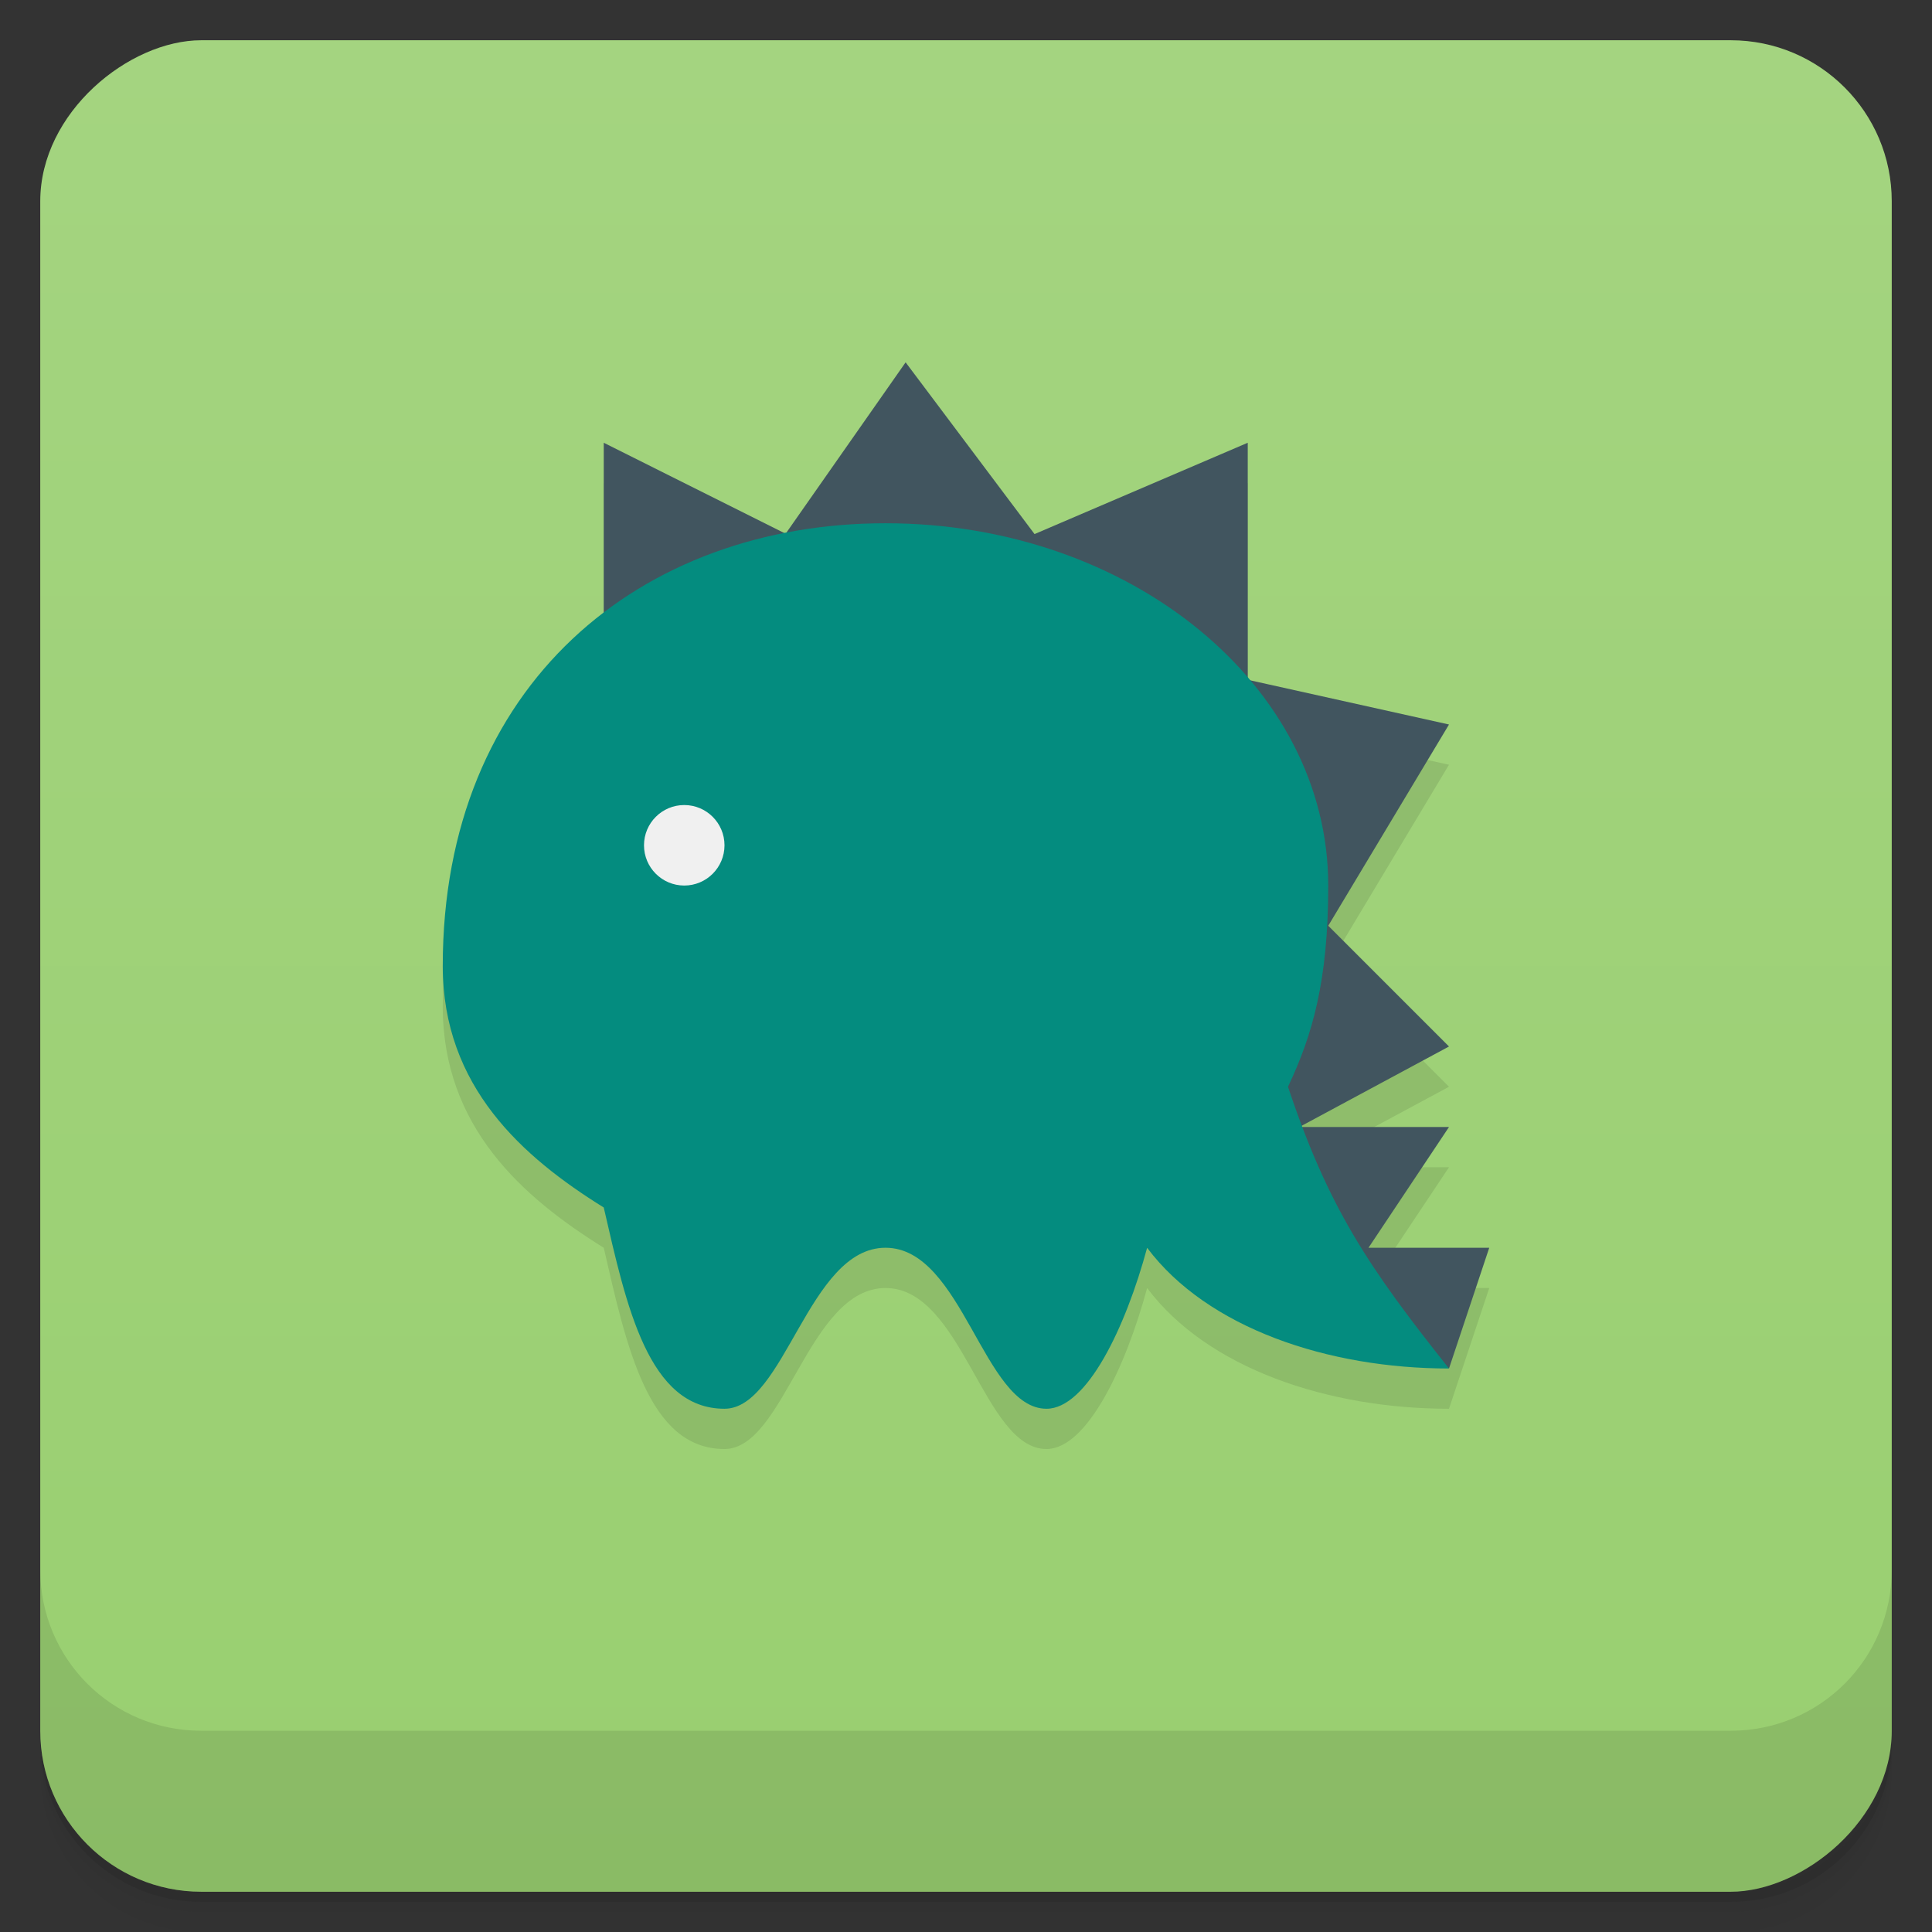 <svg width="48" height="48" version="1.1" viewBox="0 0 48 48" xmlns="http://www.w3.org/2000/svg">
 <rect x="0" y="0" width="48" height="48" fill="#333333" stroke="none"/>
 <defs>
  <linearGradient id="linearGradient4231" x1="1" x2="47" gradientTransform="translate(-48 .002)" gradientUnits="userSpaceOnUse">
   <stop style="stop-color:#99cf70" offset="0"/>
   <stop style="stop-color:#a4d480" offset="1"/>
  </linearGradient>
 </defs>
 <path d="m1 43v0.25c0 2.216 1.784 4 4 4h38c2.216 0 4-1.784 4-4v-0.25c0 2.216-1.784 4-4 4h-38c-2.216 0-4-1.784-4-4zm0 0.5v0.5c0 2.216 1.784 4 4 4h38c2.216 0 4-1.784 4-4v-0.5c0 2.216-1.784 4-4 4h-38c-2.216 0-4-1.784-4-4z" style="opacity:.02"/>
 <path d="m1 43.25v0.25c0 2.216 1.784 4 4 4h38c2.216 0 4-1.784 4-4v-0.25c0 2.216-1.784 4-4 4h-38c-2.216 0-4-1.784-4-4z" style="opacity:.05"/>
 <path d="m1 43v0.25c0 2.216 1.784 4 4 4h38c2.216 0 4-1.784 4-4v-0.25c0 2.216-1.784 4-4 4h-38c-2.216 0-4-1.784-4-4z" style="opacity:.1"/>
 <rect transform="rotate(-90)" x="-47" y="1" width="46" height="46" rx="4" style="fill:url(#linearGradient4231)"/>
 <g transform="translate(0,-1004.4)">
  <path d="m1 1043.4v4c0 2.216 1.784 4 4 4h38c2.216 0 4-1.784 4-4v-4c0 2.216-1.784 4-4 4h-38c-2.216 0-4-1.784-4-4z" style="opacity:.1"/>
 </g>
 <path d="m22.5 10.002-2.967 4.238c-0.012 0.002-0.025 0.005-0.037 0.008l-4.496-2.248v4.217c-2.442 1.861-4 4.848-4 8.783 0 3 1.986 4.748 4 6 0.566 2.46 1.108 5 3 5 1.5 0 2.083-4 4-4s2.432 4 4 4c1 0 1.965-2.02 2.5-4 1.5 1.999 4.5 3 7.5 3l1-3h-3l2-3h-3.644c-4e-3 -0.01-0.008-0.023-0.012-0.033l3.656-1.967-3-3 3-5-4.939-1.098c-0.019-0.023-0.041-0.044-0.061-0.066v-5.836l-5.297 2.269z" style="opacity:.1"/>
 <path d="m22.5 9.002-2.981 4.258-4.519-2.26v6l21 17 1-3-3 1e-6 2-3h-3.717l3.717-2-3-3 3-5-5-1.111v-5.889l-5.297 2.269z" style="fill:#41555f"/>
 <path d="m22 13c-6.075 0-11 4-11 11 0 3 1.986 4.748 4 6 0.566 2.46 1.108 5 3 5 1.5 0 2.083-4 4-4s2.432 4 4 4c1 0 1.965-2.019 2.5-3.999 1.5 1.999 4.5 2.999 7.5 2.999-2-2.514-3-4-4-7 0.61-1.285 1-2.638 1-5 0-4.971-4.925-9-11-9z" style="fill:#048c7f"/>
 <circle cx="17" cy="21.001" r="1" style="fill:#f0f0f0"/>
</svg>
